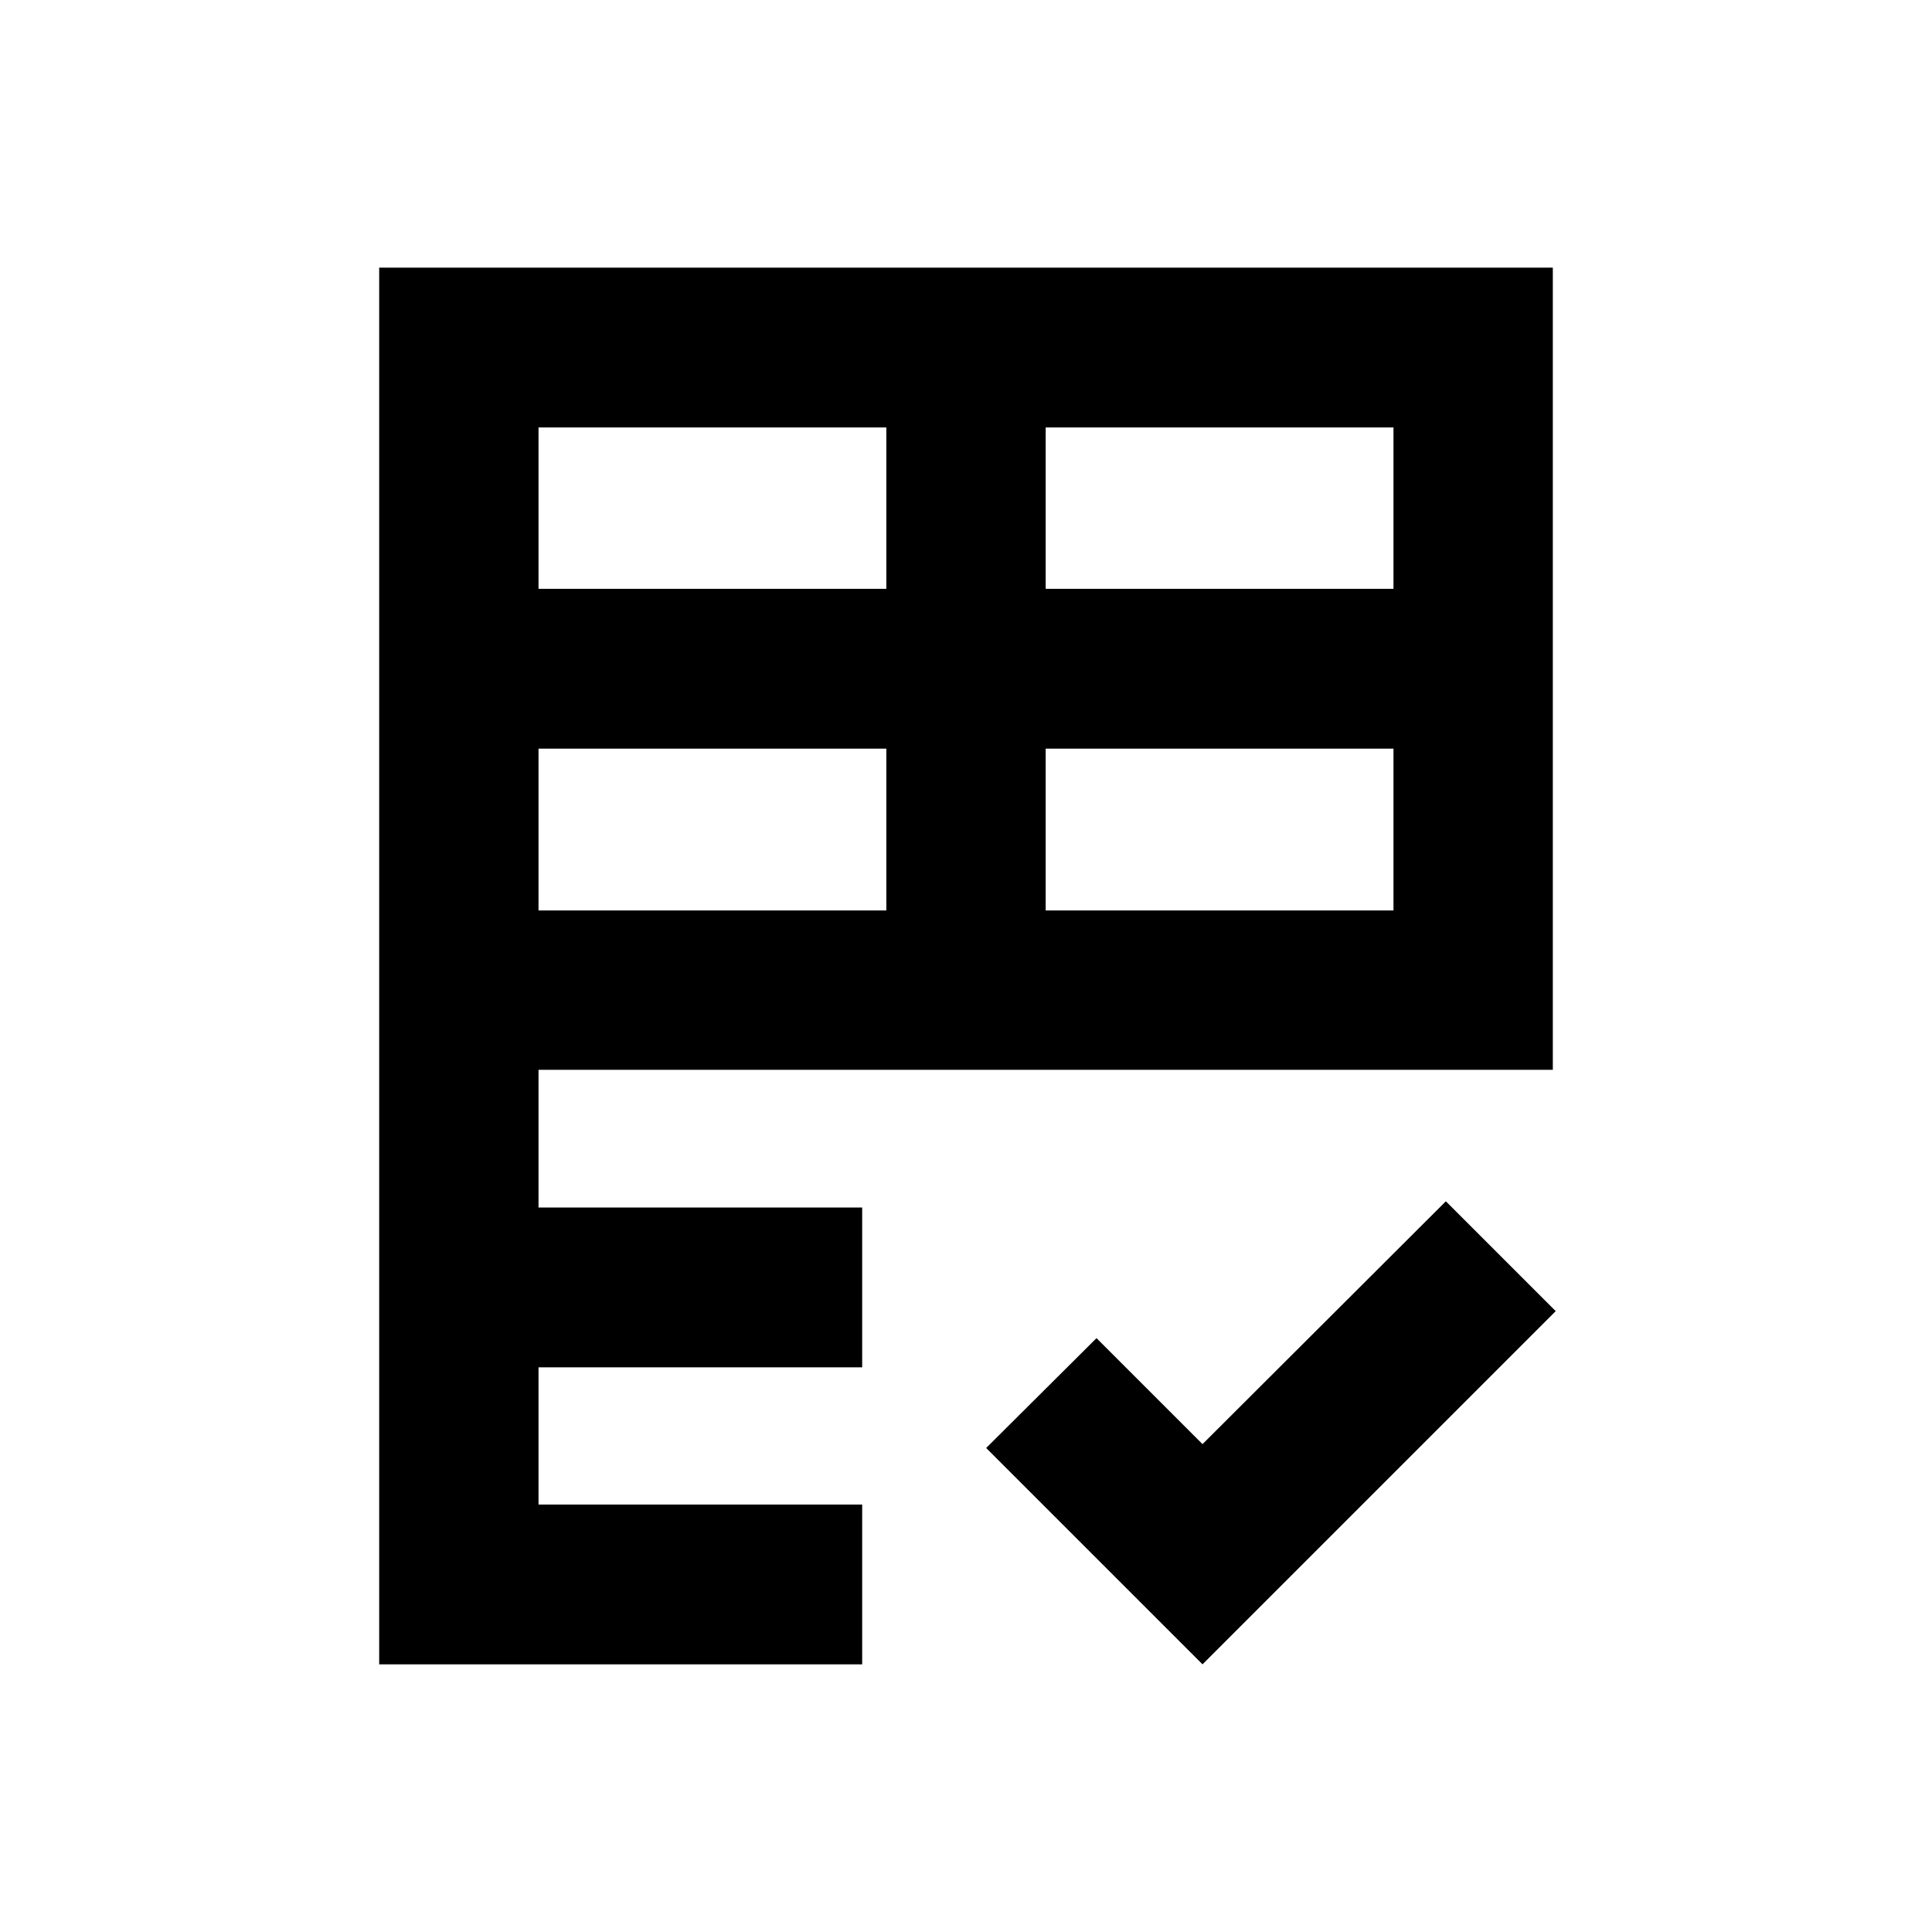 <svg xmlns="http://www.w3.org/2000/svg" viewBox="0 -960 960 960"><path d="M188.413-133v-694h583.174v398.587h-504V-360h160.826v79.413H267.587v68.174h160.826V-133h-240Zm409.109 0-107.5-107.5 54.826-54.587 52.674 52.674 120.913-120.674 54.587 54.587-175.5 175.5ZM267.587-507.587h172.826V-588H267.587v80.413Zm252 0h172.826V-588H519.587v80.413Zm-252-159.826h172.826v-80.174H267.587v80.174Zm252 0h172.826v-80.174H519.587v80.174Z"/></svg>